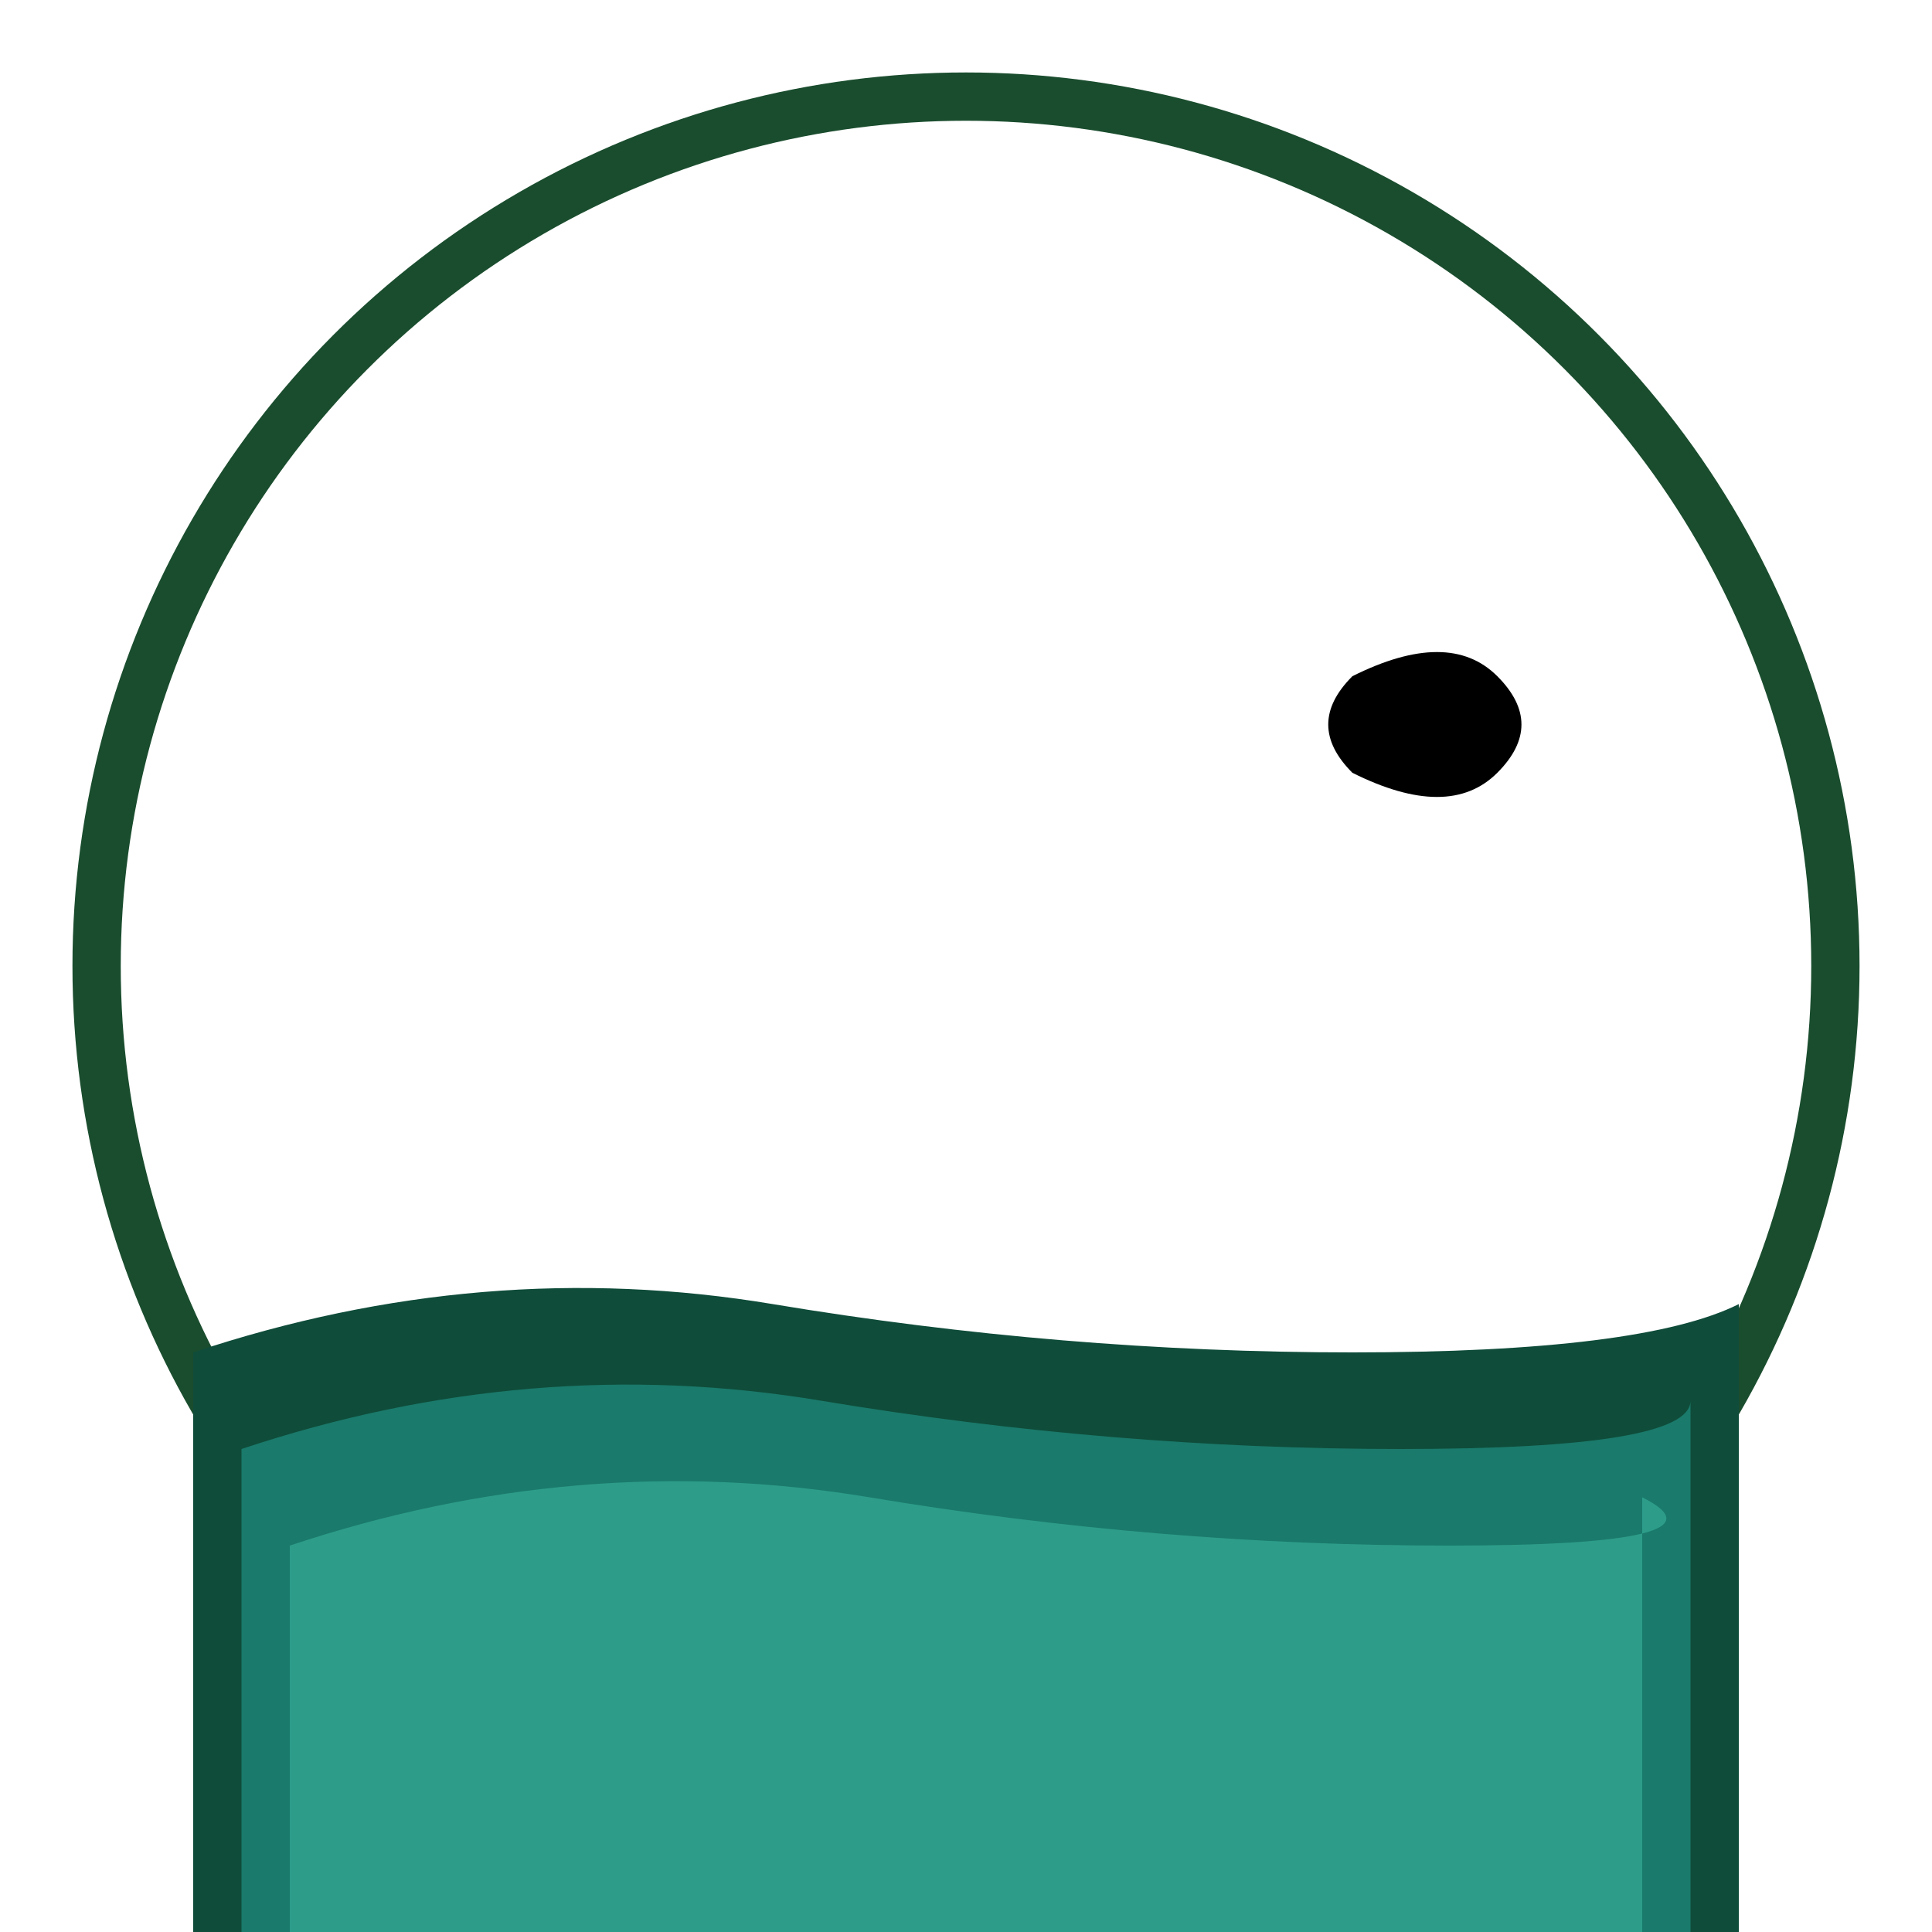 <svg width="200" height="200" viewBox="0 0 200 200" xmlns="http://www.w3.org/2000/svg">
  <!-- Drop shadow -->
  <defs>
    <filter id="shadow" x="-20%" y="-20%" width="140%" height="140%">
      <feDropShadow dx="2" dy="2" stdDeviation="3" flood-color="#000000" flood-opacity="0.2"/>
    </filter>
  </defs>
  
  <!-- Main circular border -->
  <circle cx="100" cy="100" r="95" fill="#1a4d2e" stroke="#ffffff" stroke-width="5" filter="url(#shadow)"/>
  
  <!-- White background -->
  <circle cx="100" cy="100" r="87.5" fill="#ffffff"/>
  
  <!-- Wave-like elements - bottom layer (dark teal) -->
  <path d="M 20 140 Q 50 130 80 135 T 140 140 T 180 135 L 180 200 L 20 200 Z" fill="#0f4c3a"/>
  
  <!-- Wave-like elements - middle layer (medium teal) -->
  <path d="M 25 150 Q 55 140 85 145 T 145 150 T 175 145 L 175 200 L 25 200 Z" fill="#1a7a6b"/>
  
  <!-- Wave-like elements - top layer (lighter green) -->
  <path d="M 30 160 Q 60 150 90 155 T 150 160 T 170 155 L 170 200 L 30 200 Z" fill="#2d9d8a"/>
  
  <!-- Bird silhouette in upper right -->
  <path d="M 140 70 Q 150 65 155 70 Q 160 75 155 80 Q 150 85 140 80 Q 135 75 140 70 Z" fill="#000000"/>
  <path d="M 145 75 Q 150 70 155 75 Q 150 80 145 75 Z" fill="#000000"/>
</svg> 